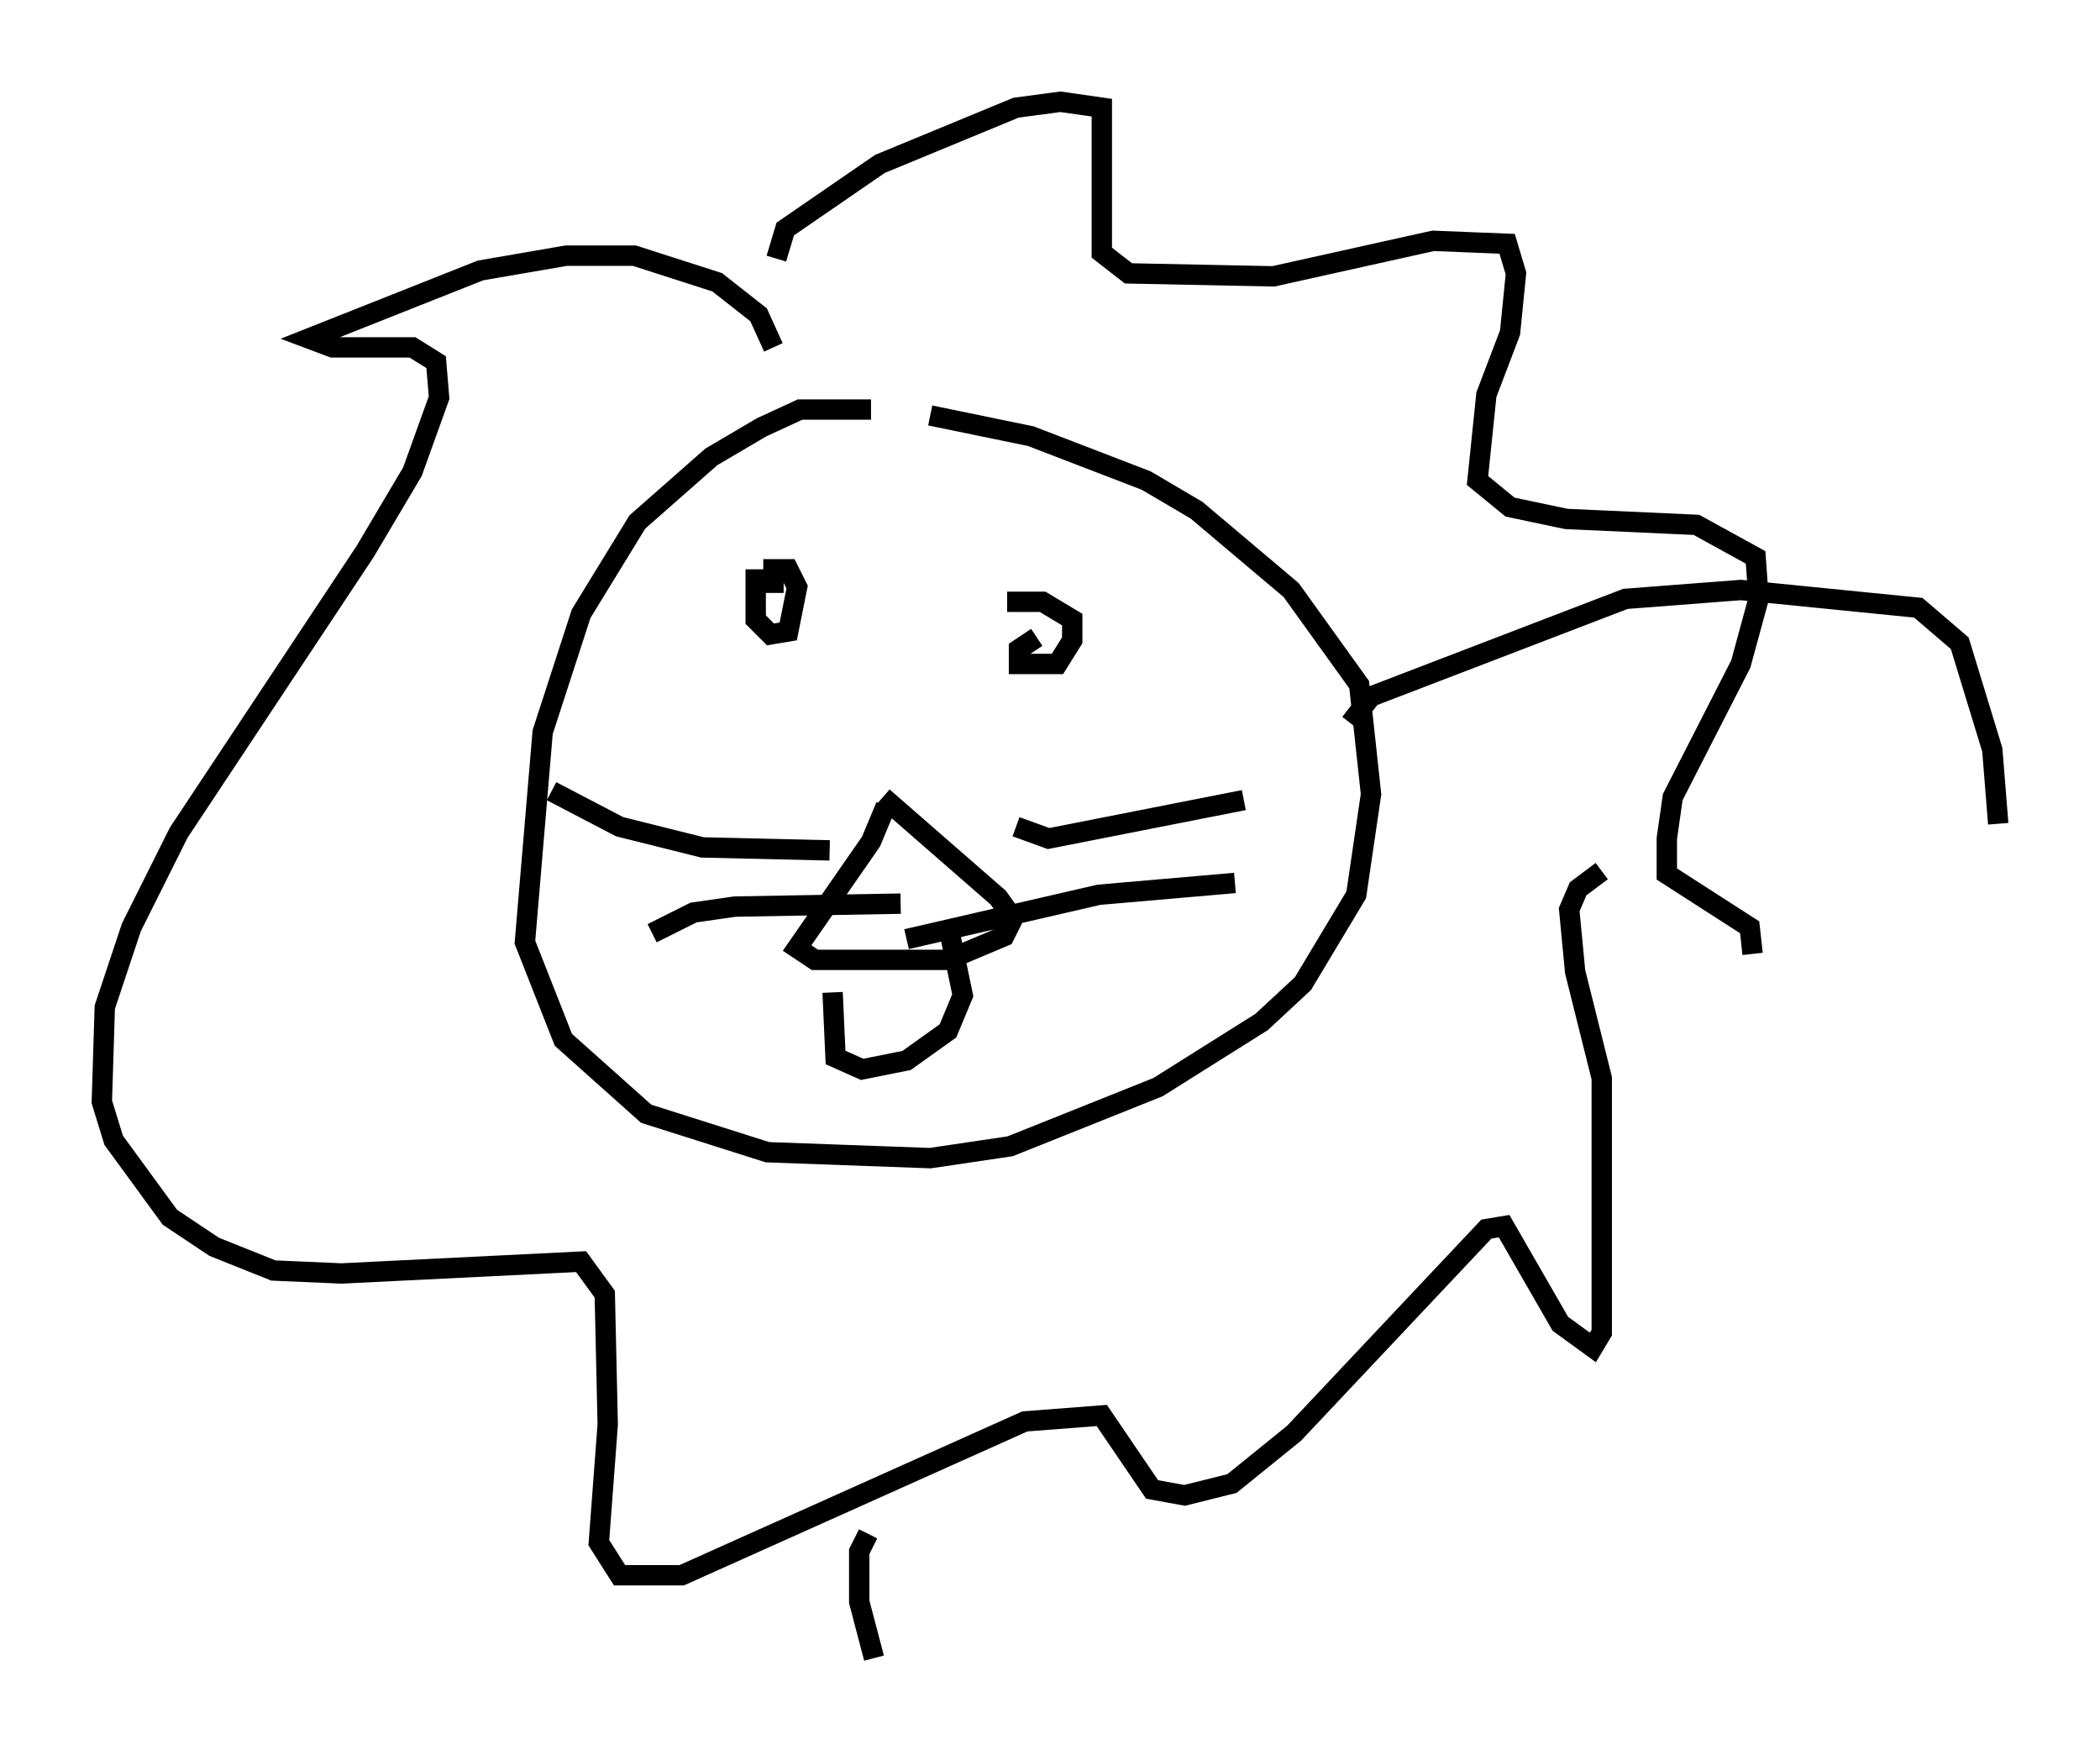 <?xml version="1.0" encoding="utf-8" ?>
<svg baseProfile="full" height="86.402" version="1.1" width="103.106" xmlns="http://www.w3.org/2000/svg" xmlns:ev="http://www.w3.org/2001/xml-events" xmlns:xlink="http://www.w3.org/1999/xlink"><defs /><rect fill="white" height="86.402" width="103.106" x="0" y="0" /><path d="M46.978, 21.268 m-4.212, -1.162 l-3.486, 0.0 -1.888, 0.872 l-2.469, 1.453 -3.631, 3.196 l-2.76, 4.503 -1.888, 5.81 l-0.872, 10.313 1.888, 4.793 l4.067, 3.631 5.955, 1.888 l7.989, 0.291 3.922, -0.581 l7.263, -2.905 5.084, -3.196 l2.034, -1.888 2.615, -4.358 l0.726, -4.939 -0.581, -5.374 l-3.341, -4.648 -4.648, -3.922 l-2.469, -1.453 -5.665, -2.179 l-4.939, -1.017 m-2.179, 19.173 l-0.726, 1.743 -3.631, 5.229 l0.872, 0.581 6.536, 0.0 l2.76, -1.162 0.436, -0.872 l-0.726, -1.017 -5.665, -4.939 m-2.615, 2.615 l-6.246, -0.145 -4.067, -1.017 l-3.341, -1.743 m17.14, 5.52 l-8.134, 0.145 -2.034, 0.291 l-2.034, 1.017 m17.866, -5.229 l1.598, 0.581 9.587, -1.888 m-16.559, 6.827 l9.441, -2.179 6.682, -0.581 m-19.754, 5.374 l0.145, 3.196 1.307, 0.581 l2.179, -0.436 2.034, -1.453 l0.726, -1.743 -0.726, -3.486 m-9.441, -17.43 l0.0, 2.469 0.726, 0.726 l0.872, -0.145 0.436, -2.179 l-0.436, -0.872 -0.726, 0.0 l0.0, 1.162 m12.927, 2.179 l-0.872, 0.581 0.0, 0.726 l1.888, 0.0 0.726, -1.162 l0.0, -1.017 -1.453, -0.872 l-1.743, 0.0 m-11.33, -16.849 l0.436, -1.453 4.648, -3.196 l6.682, -2.76 2.179, -0.291 l2.034, 0.291 0.0, 7.117 l1.307, 1.017 7.117, 0.145 l7.844, -1.743 3.631, 0.145 l0.436, 1.453 -0.291, 2.905 l-1.162, 3.05 -0.436, 4.212 l1.598, 1.307 2.76, 0.581 l6.391, 0.291 2.905, 1.598 l0.145, 2.034 -0.872, 3.196 l-3.341, 6.536 -0.291, 2.034 l0.0, 1.743 4.067, 2.615 l0.145, 1.307 m-48.078, -29.776 l-0.726, -1.598 -2.034, -1.598 l-4.067, -1.307 -3.341, 0.0 l-4.212, 0.726 -8.425, 3.341 l1.162, 0.436 3.922, 0.0 l1.162, 0.726 0.145, 1.743 l-1.307, 3.631 -2.324, 3.922 l-9.151, 13.799 -2.324, 4.648 l-1.307, 3.922 -0.145, 4.648 l0.581, 1.888 2.76, 3.777 l2.179, 1.453 2.905, 1.162 l3.341, 0.145 11.765, -0.581 l1.162, 1.598 0.145, 6.391 l-0.436, 5.81 1.017, 1.598 l3.05, 0.0 16.849, -7.553 l3.777, -0.291 2.469, 3.631 l1.598, 0.291 2.324, -0.581 l3.05, -2.469 9.441, -10.022 l0.872, -0.145 2.76, 4.793 l1.598, 1.162 0.436, -0.726 l0.0, -12.492 -1.307, -5.229 l-0.291, -3.05 0.436, -1.017 l1.162, -0.872 m-12.346, -7.263 l1.017, -1.307 12.492, -4.793 l5.665, -0.436 8.715, 0.872 l2.034, 1.743 1.598, 5.229 l0.291, 3.631 m-55.486, 34.86 l-0.436, 0.872 0.0, 2.469 l0.726, 2.76 " fill="none" stroke="black" stroke-width="1" /></svg>